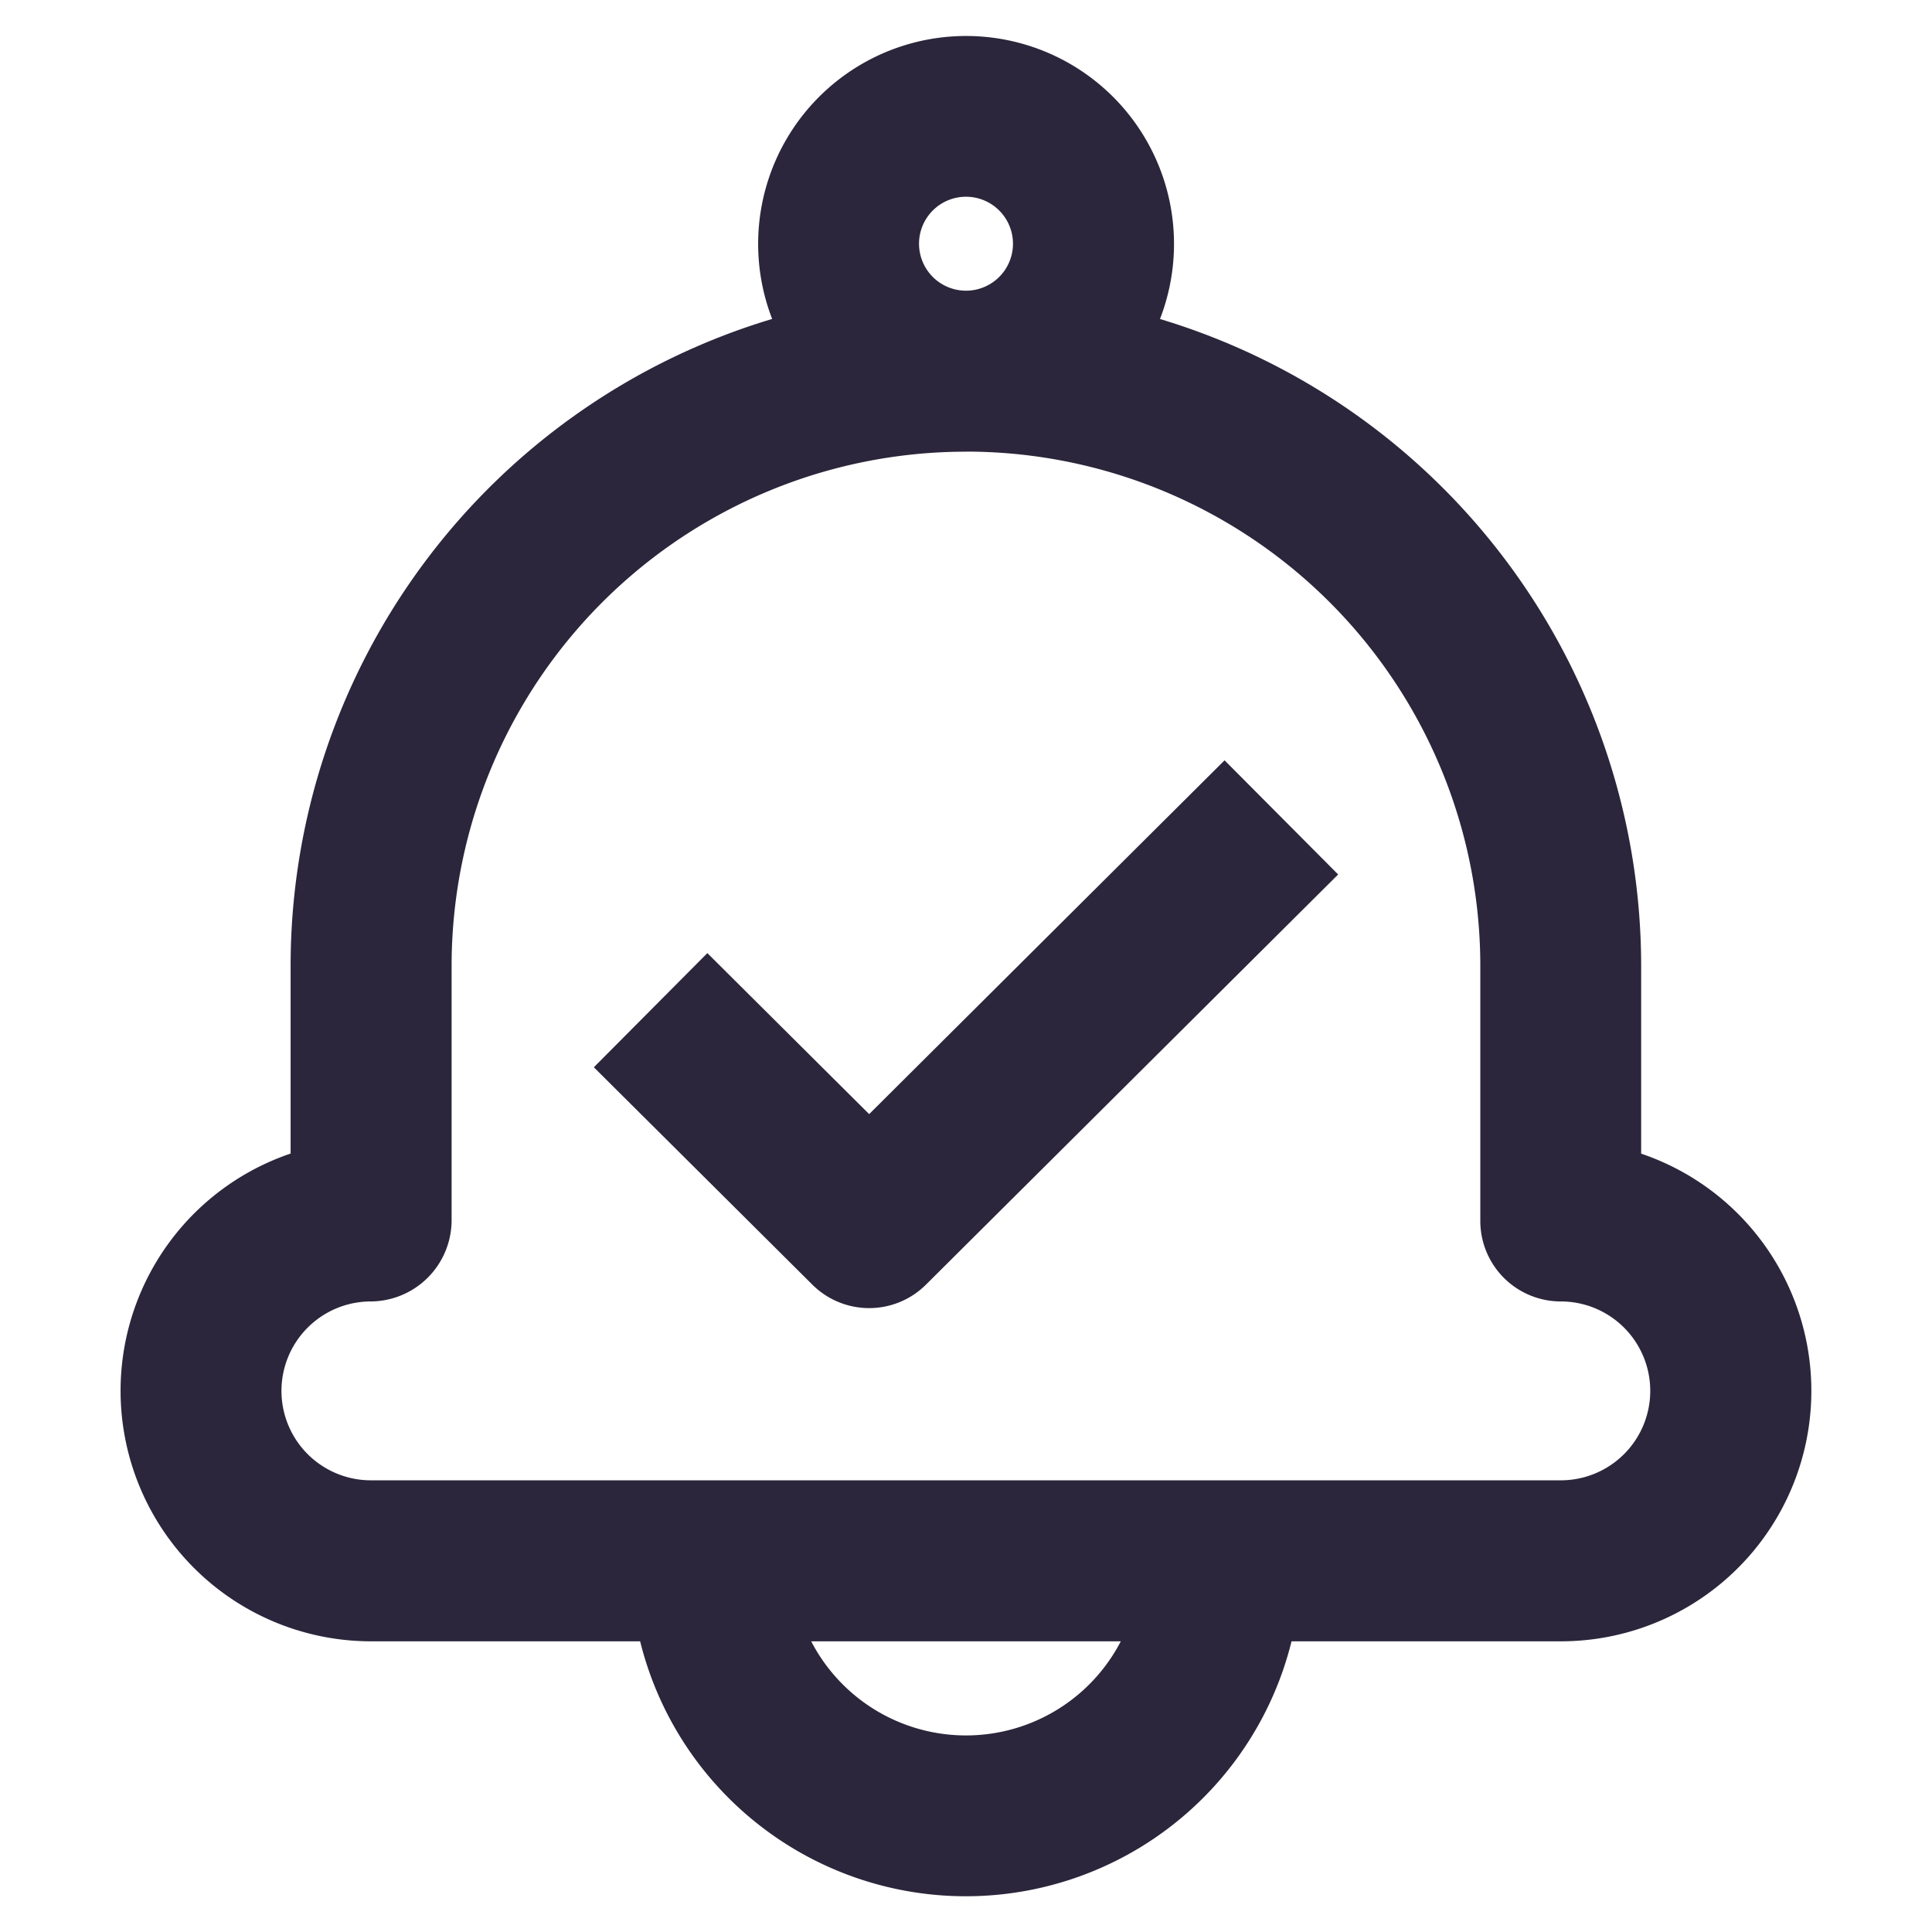 <svg xmlns="http://www.w3.org/2000/svg" fill="none" viewBox="0 0 24 24"><path fill="#2B263B" d="M12 2.444a.583.583 0 1 1 0 1.167.583.583 0 0 1 0-1.167Zm2.41 1.518a2.583 2.583 0 1 0-4.818 0A8.393 8.393 0 0 0 3.61 12v2.33a3.112 3.112 0 0 0 1 6.059h3.342a4.168 4.168 0 0 0 8.092 0h3.343a3.111 3.111 0 0 0 1-6.058V12a8.393 8.393 0 0 0-5.98-8.038Zm-.487 16.427a2.166 2.166 0 0 1-3.846 0h3.846ZM12 5.61A6.389 6.389 0 0 1 18.389 12v3.167a1 1 0 0 0 1 1 1.111 1.111 0 1 1 0 2.222H4.61a1.111 1.111 0 0 1-.005-2.222 1.01 1.01 0 0 0 1.005-1.01V12A6.389 6.389 0 0 1 12 5.611Zm4.623 5.253-5.121 5.096a1 1 0 0 1-1.41 0l-2.715-2.701 1.41-1.418 2.01 2 4.415-4.395 1.411 1.418Z" data-follow-fill="#2B263B"/></svg>